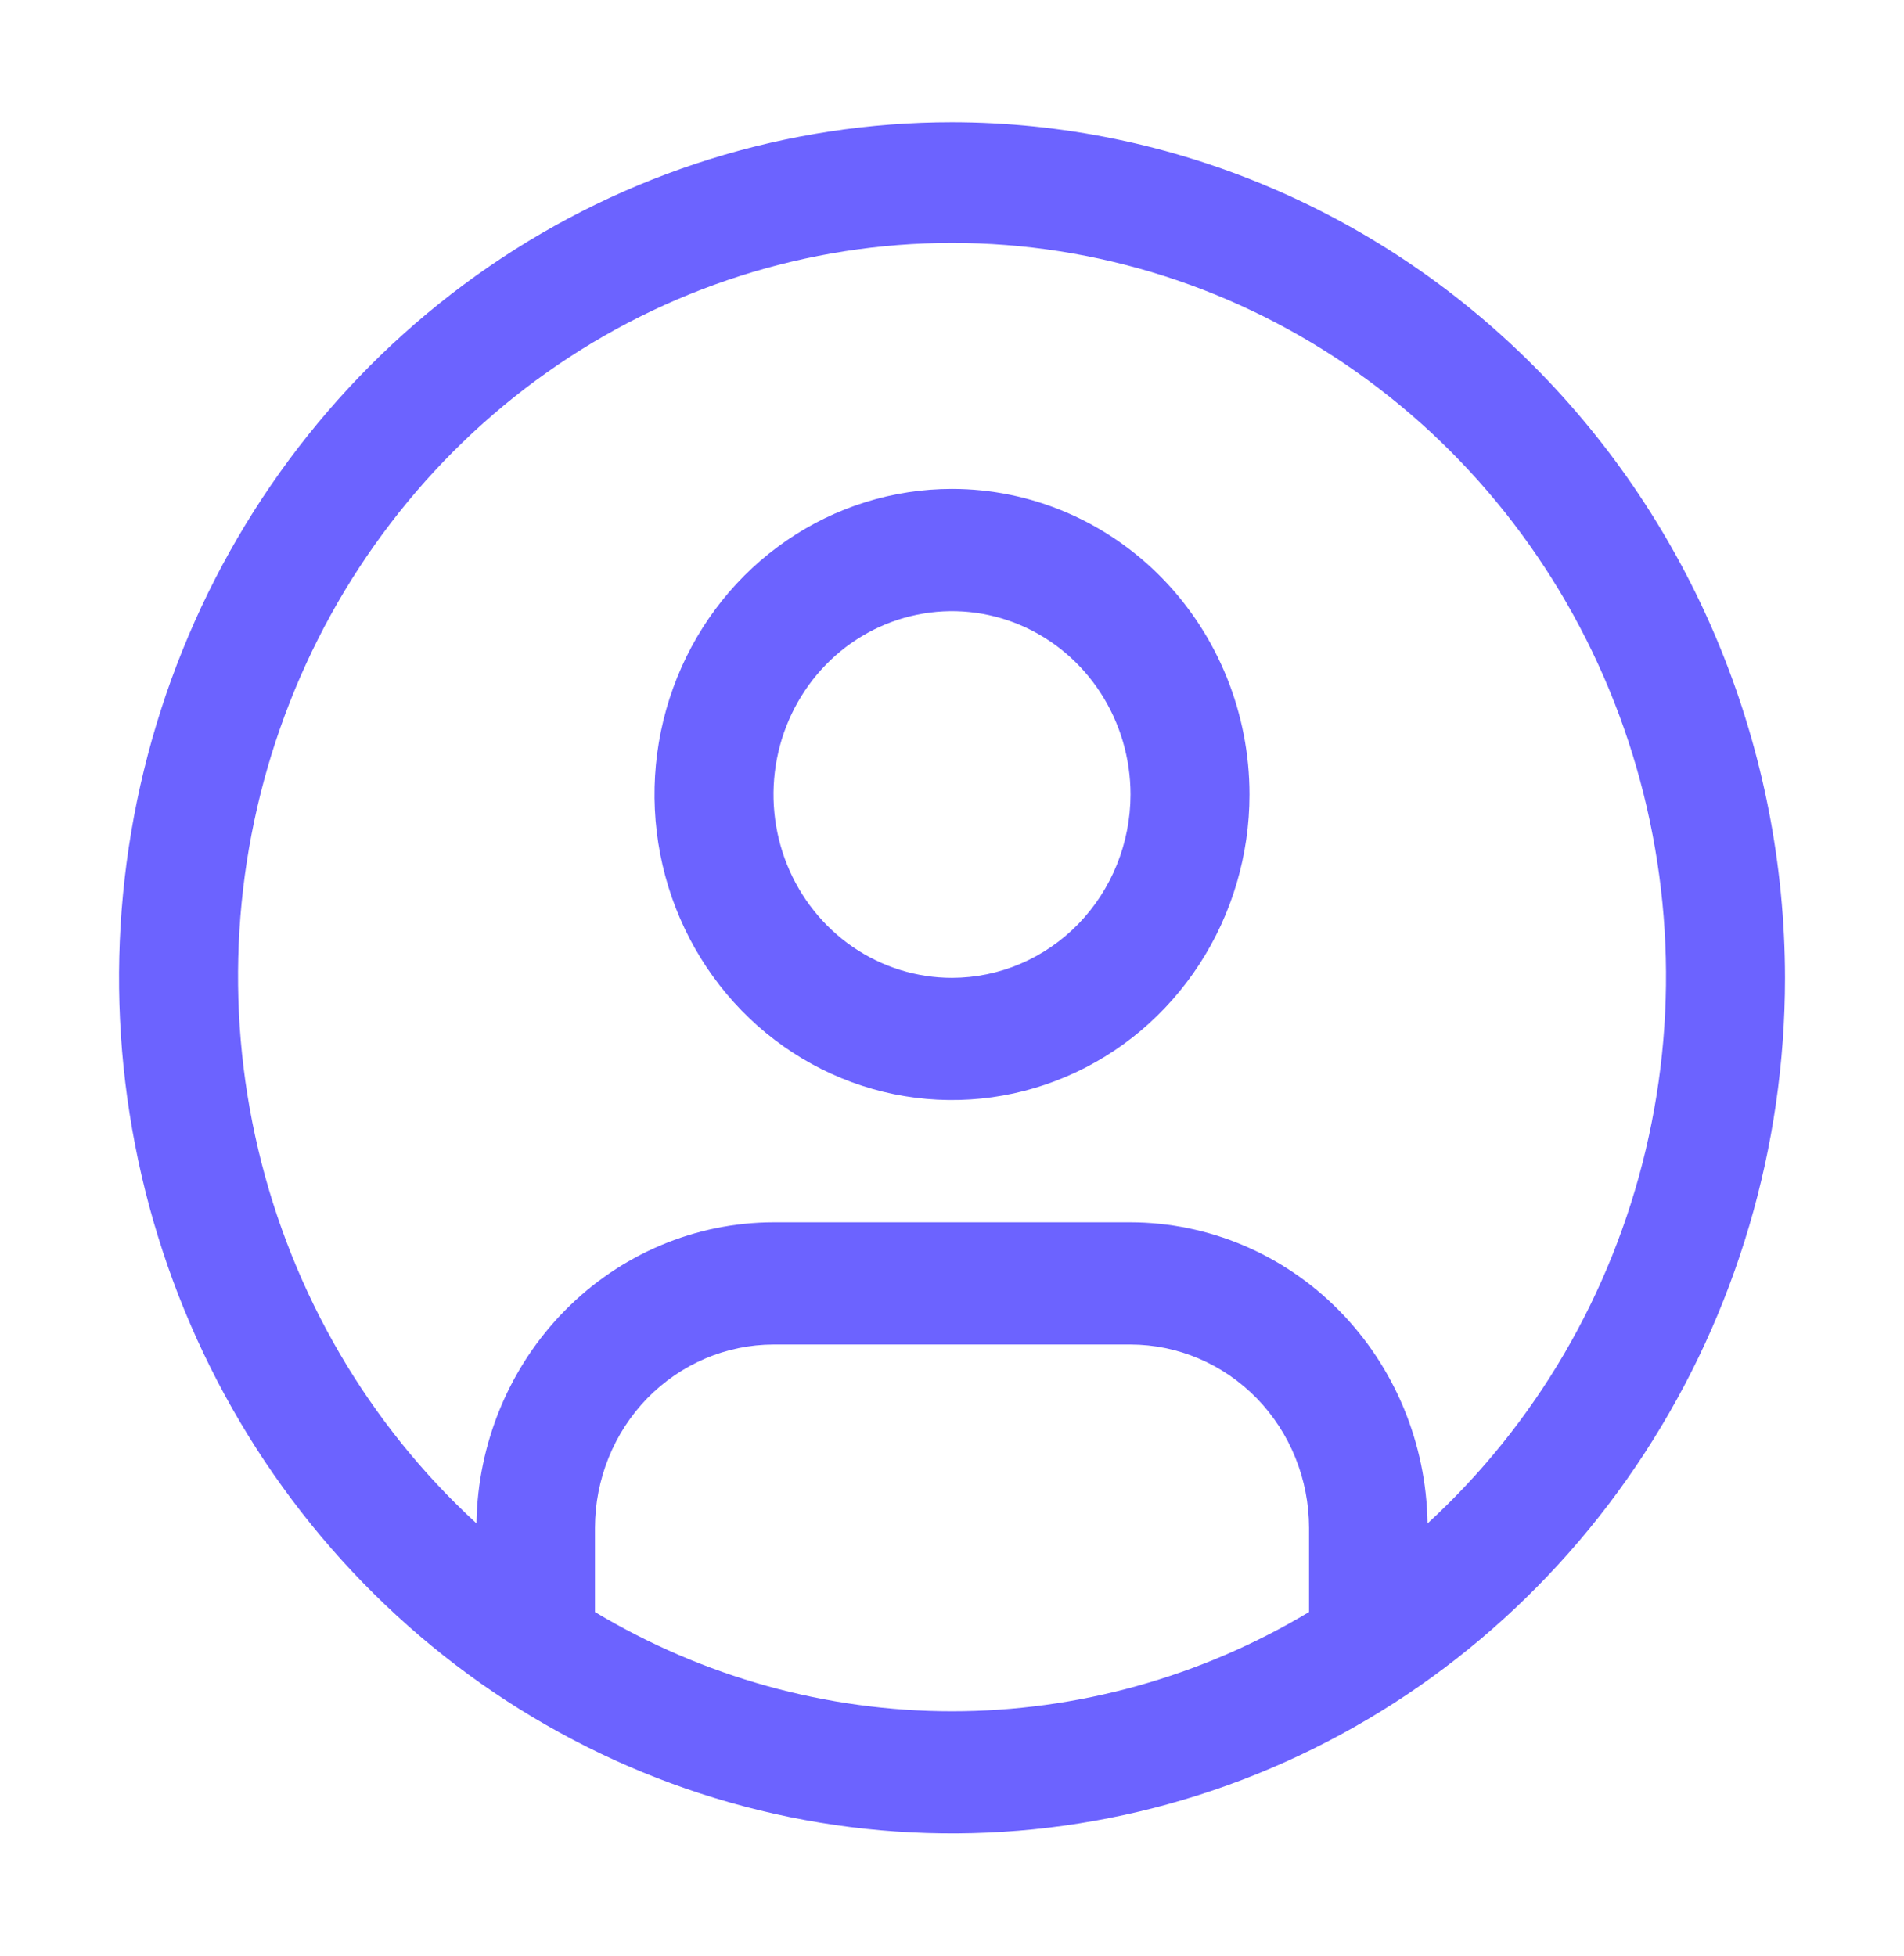 <svg width="37" height="38" viewBox="0 0 37 38" fill="none" xmlns="http://www.w3.org/2000/svg">
<path d="M18.5 9.5C17.357 9.5 16.239 9.848 15.288 10.501C14.337 11.153 13.596 12.08 13.159 13.165C12.721 14.25 12.607 15.444 12.83 16.596C13.053 17.748 13.604 18.806 14.412 19.636C15.221 20.466 16.251 21.032 17.372 21.261C18.494 21.49 19.656 21.372 20.712 20.923C21.769 20.474 22.672 19.713 23.307 18.736C23.942 17.76 24.281 16.612 24.281 15.438C24.281 13.863 23.672 12.353 22.588 11.239C21.504 10.126 20.033 9.5 18.5 9.5ZM18.5 19C17.814 19 17.143 18.791 16.573 18.4C16.002 18.008 15.558 17.452 15.295 16.801C15.033 16.15 14.964 15.434 15.098 14.742C15.232 14.051 15.562 13.417 16.047 12.918C16.532 12.42 17.15 12.081 17.823 11.944C18.496 11.806 19.194 11.877 19.827 12.146C20.461 12.416 21.003 12.872 21.384 13.458C21.765 14.044 21.969 14.733 21.969 15.438C21.968 16.382 21.602 17.288 20.952 17.956C20.301 18.623 19.42 18.999 18.5 19Z" fill="#6C63FF"/>
<path d="M18.5 2.375C15.298 2.375 12.169 3.35 9.507 5.177C6.845 7.004 4.77 9.6 3.545 12.638C2.32 15.676 1.999 19.018 2.624 22.243C3.248 25.468 4.79 28.431 7.054 30.756C9.318 33.081 12.202 34.664 15.342 35.306C18.482 35.947 21.737 35.618 24.695 34.359C27.653 33.101 30.181 30.97 31.959 28.236C33.738 25.502 34.688 22.288 34.688 19C34.683 14.592 32.976 10.367 29.941 7.25C26.906 4.133 22.792 2.38 18.5 2.375V2.375ZM11.562 31.323V29.688C11.563 28.743 11.929 27.837 12.579 27.169C13.23 26.502 14.112 26.126 15.031 26.125H21.969C22.888 26.126 23.77 26.502 24.421 27.169C25.071 27.837 25.437 28.743 25.438 29.688V31.323C23.332 32.585 20.938 33.251 18.5 33.251C16.062 33.251 13.668 32.585 11.562 31.323V31.323ZM27.741 29.6C27.718 28.042 27.1 26.556 26.02 25.462C24.941 24.368 23.485 23.753 21.969 23.75H15.031C13.514 23.753 12.059 24.368 10.98 25.462C9.9 26.556 9.282 28.042 9.259 29.6C7.162 27.677 5.684 25.145 5.019 22.34C4.354 19.535 4.535 16.589 5.537 13.891C6.539 11.194 8.315 8.873 10.63 7.235C12.945 5.597 15.69 4.72 18.501 4.72C21.312 4.72 24.056 5.597 26.371 7.235C28.686 8.873 30.462 11.194 31.464 13.891C32.466 16.589 32.647 19.535 31.982 22.34C31.317 25.145 29.839 27.677 27.742 29.6H27.741Z" fill="#6C63FF"/>
</svg>
